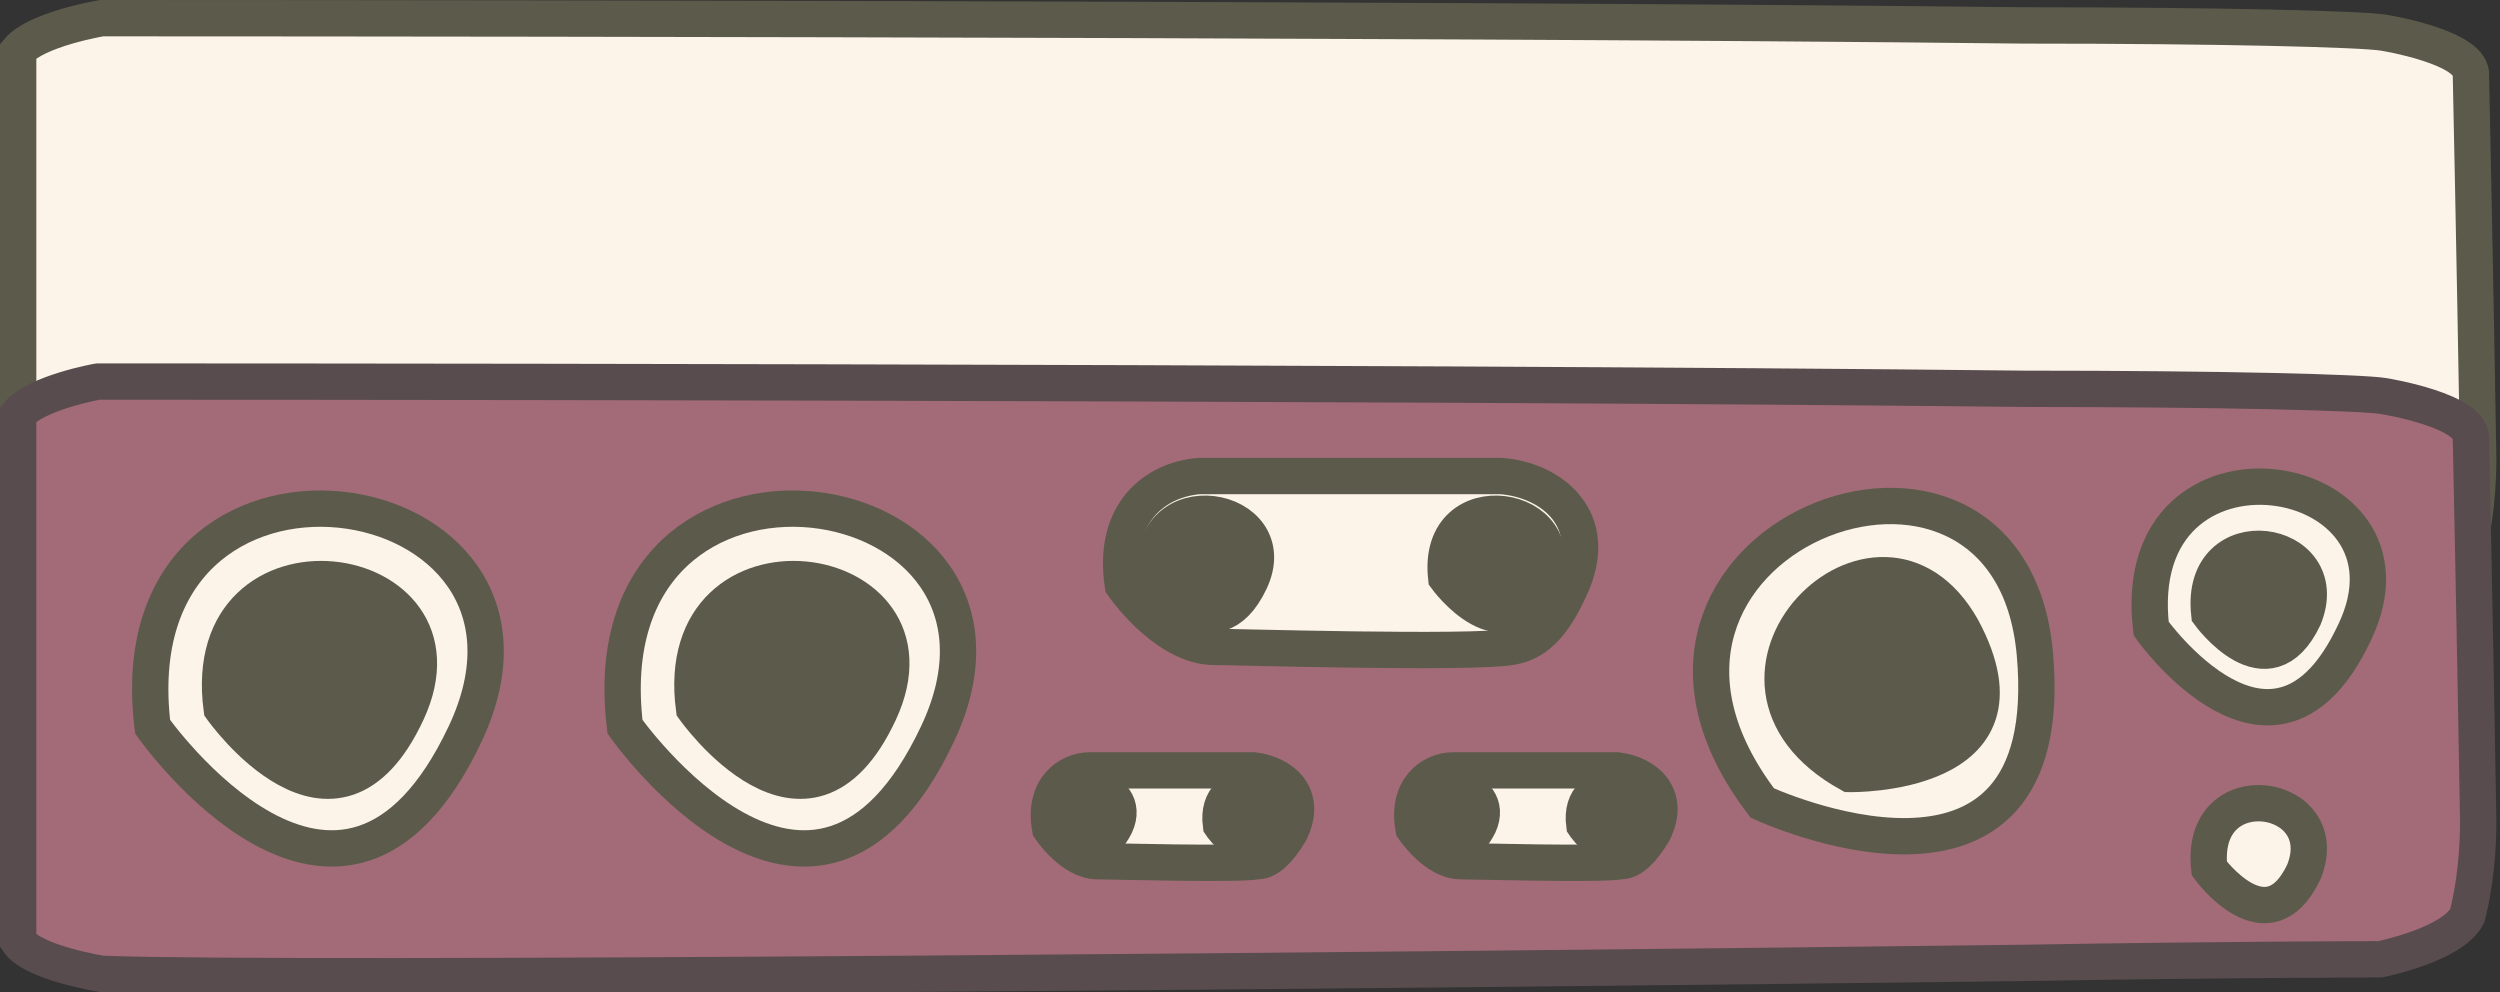 <?xml version="1.0" encoding="utf-8"?>
<!-- Generator: Adobe Illustrator 22.1.0, SVG Export Plug-In . SVG Version: 6.00 Build 0)  -->
<svg version="1.1" id="Layer_1" xmlns="http://www.w3.org/2000/svg" xmlns:xlink="http://www.w3.org/1999/xlink" x="0px" y="0px"
	 viewBox="0 0 68.8 27.3" style="enable-background:new 0 0 68.8 27.3;" xml:space="preserve">
<rect x="0" y="0" width="68.8" height="27.3" fill="#333333" stroke="none"/>
<style type="text/css">
	.st0{fill:#FCF4E9;stroke:#5C5B4B;stroke-linecap:round;stroke-miterlimit:10;}
	.st1{fill:#A36B78;stroke:#584C4F;stroke-linecap:round;stroke-miterlimit:10;}
	.st2{fill:#5C5B4B;stroke:#5C5B4B;stroke-linecap:round;stroke-miterlimit:10;}
</style>
<g id="XMLID_31788_">
	<path id="XMLID_31832_" class="st0" d="M2.8,16.8c5.2,0.2,36.5-0.1,52.8-0.3c5.9-0.1,9.9-0.1,9.9-0.1s2-0.4,2.4-1.2
		c0.1-0.4,0.3-1.3,0.3-2.6C68.1,6.7,68,2.1,68,2.1c0.1-0.8-2.4-1.2-2.4-1.2c-0.6-0.1-4.4-0.2-9.9-0.2C38,0.5,2.8,0.5,2.8,0.5
		S1,0.8,0.5,1.4c0,1.6,0,3.1,0,4.5c0,2.6,0,6.2,0,10C0.9,16.5,2.8,16.8,2.8,16.8z"/>
	<path id="XMLID_31831_" class="st1" d="M2.8,26.8c5.2,0.2,36.5-0.1,52.8-0.3c5.9-0.1,9.9-0.1,9.9-0.1s2-0.4,2.4-1.2
		c0.1-0.4,0.3-1.3,0.3-2.6C68.1,16.7,68,12.1,68,12.1c0.1-0.8-2.4-1.2-2.4-1.2c-0.6-0.1-4.4-0.2-9.9-0.2c-17.7-0.2-53-0.2-53-0.2
		S1,10.8,0.5,11.4c0,1.6,0,3.1,0,4.5c0,2.6,0,6.2,0,10C0.9,26.5,2.8,26.8,2.8,26.8z"/>
	<g id="XMLID_31826_">
		<g id="XMLID_31827_">
			<path id="XMLID_31830_" class="st0" d="M48.5,22.1c0,0,8.2,3.8,7.5-4.1C55.3,10.1,43,14.9,48.5,22.1z"/>
			<g id="XMLID_31828_">
				<path id="XMLID_31829_" class="st2" d="M50.9,21.3c0,0,5.3,0.1,3.1-4C51.7,13.2,46.2,18.7,50.9,21.3z"/>
			</g>
		</g>
	</g>
	<g id="XMLID_31821_">
		<g id="XMLID_31822_">
			<path id="XMLID_31825_" class="st0" d="M4.2,20c0,0,5.2,7.4,8.6,0.2S3.1,11,4.2,20z"/>
			<g id="XMLID_31823_">
				<path id="XMLID_31824_" class="st2" d="M6.1,19.5c0,0,3.1,4.4,5.1,0.1S5.4,14.2,6.1,19.5z"/>
			</g>
		</g>
	</g>
	<g id="XMLID_31816_">
		<g id="XMLID_31817_">
			<path id="XMLID_31820_" class="st0" d="M17.2,20c0,0,5.2,7.4,8.6,0.2S16.1,11,17.2,20z"/>
			<g id="XMLID_31818_">
				<path id="XMLID_31819_" class="st2" d="M19.1,19.5c0,0,3.1,4.4,5.1,0.1S18.4,14.2,19.1,19.5z"/>
			</g>
		</g>
	</g>
	<g id="XMLID_31811_">
		<g id="XMLID_31812_">
			<path id="XMLID_31815_" class="st0" d="M59.2,17.3c0,0,3.4,4.8,5.6,0.1C67,12.8,58.5,11.4,59.2,17.3z"/>
			<g id="XMLID_31813_">
				<path id="XMLID_31814_" class="st2" d="M60.8,16.9c0,0,1.6,2.2,2.6,0.1C64.3,14.8,60.5,14.2,60.8,16.9z"/>
			</g>
		</g>
	</g>
	<g id="XMLID_31807_">
		<g id="XMLID_31808_">
			<g id="XMLID_31809_">
				<path id="XMLID_31810_" class="st0" d="M60.8,23.9c0,0,1.6,2.2,2.6,0.1C64.3,21.8,60.5,21.2,60.8,23.9z"/>
			</g>
		</g>
	</g>
	<g id="XMLID_31801_">
		<path id="XMLID_31806_" class="st0" d="M33,13.1c-1.2,0.1-2.4,1-2.1,3c0,0,1.1,1.6,2.4,1.7c0.6,0,7.2,0.2,8.3,0
			c0.6-0.1,1.1-0.5,1.6-1.6c0.9-1.9-0.5-3-1.9-3.1C40.5,13.1,33.9,13.1,33,13.1z"/>
		<g id="XMLID_31804_">
			<path id="XMLID_31805_" class="st2" d="M31.8,15.9c0,0,1.6,2.2,2.6,0.1S31.5,13.2,31.8,15.9z"/>
		</g>
		<g id="XMLID_31802_">
			<path id="XMLID_31803_" class="st2" d="M39.8,15.9c0,0,1.6,2.2,2.6,0.1S39.5,13.2,39.8,15.9z"/>
		</g>
	</g>
	<g id="XMLID_31795_">
		<path id="XMLID_31800_" class="st0" d="M30,21.2c-0.6,0-1.3,0.5-1.1,1.6c0,0,0.6,0.9,1.3,0.9c0.3,0,3.9,0.1,4.4,0
			c0.3,0,0.6-0.3,0.9-0.8c0.5-1-0.2-1.6-1-1.7C34,21.2,30.4,21.2,30,21.2z"/>
		<g id="XMLID_31798_">
			<path id="XMLID_31799_" class="st2" d="M29.3,22.7c0,0,0.8,1.2,1.4,0C31.2,21.6,29.2,21.2,29.3,22.7z"/>
		</g>
		<g id="XMLID_31796_">
			<path id="XMLID_31797_" class="st2" d="M33.6,22.7c0,0,0.8,1.2,1.4,0S33.4,21.2,33.6,22.7z"/>
		</g>
	</g>
	<g id="XMLID_31789_">
		<path id="XMLID_31794_" class="st0" d="M40,21.2c-0.6,0-1.3,0.5-1.1,1.6c0,0,0.6,0.9,1.3,0.9c0.3,0,3.9,0.1,4.4,0
			c0.3,0,0.6-0.3,0.9-0.8c0.5-1-0.2-1.6-1-1.7C44,21.2,40.4,21.2,40,21.2z"/>
		<g id="XMLID_31792_">
			<path id="XMLID_31793_" class="st2" d="M39.3,22.7c0,0,0.8,1.2,1.4,0C41.2,21.6,39.2,21.2,39.3,22.7z"/>
		</g>
		<g id="XMLID_31790_">
			<path id="XMLID_31791_" class="st2" d="M43.6,22.7c0,0,0.8,1.2,1.4,0S43.4,21.2,43.6,22.7z"/>
		</g>
	</g>
</g>
</svg>
